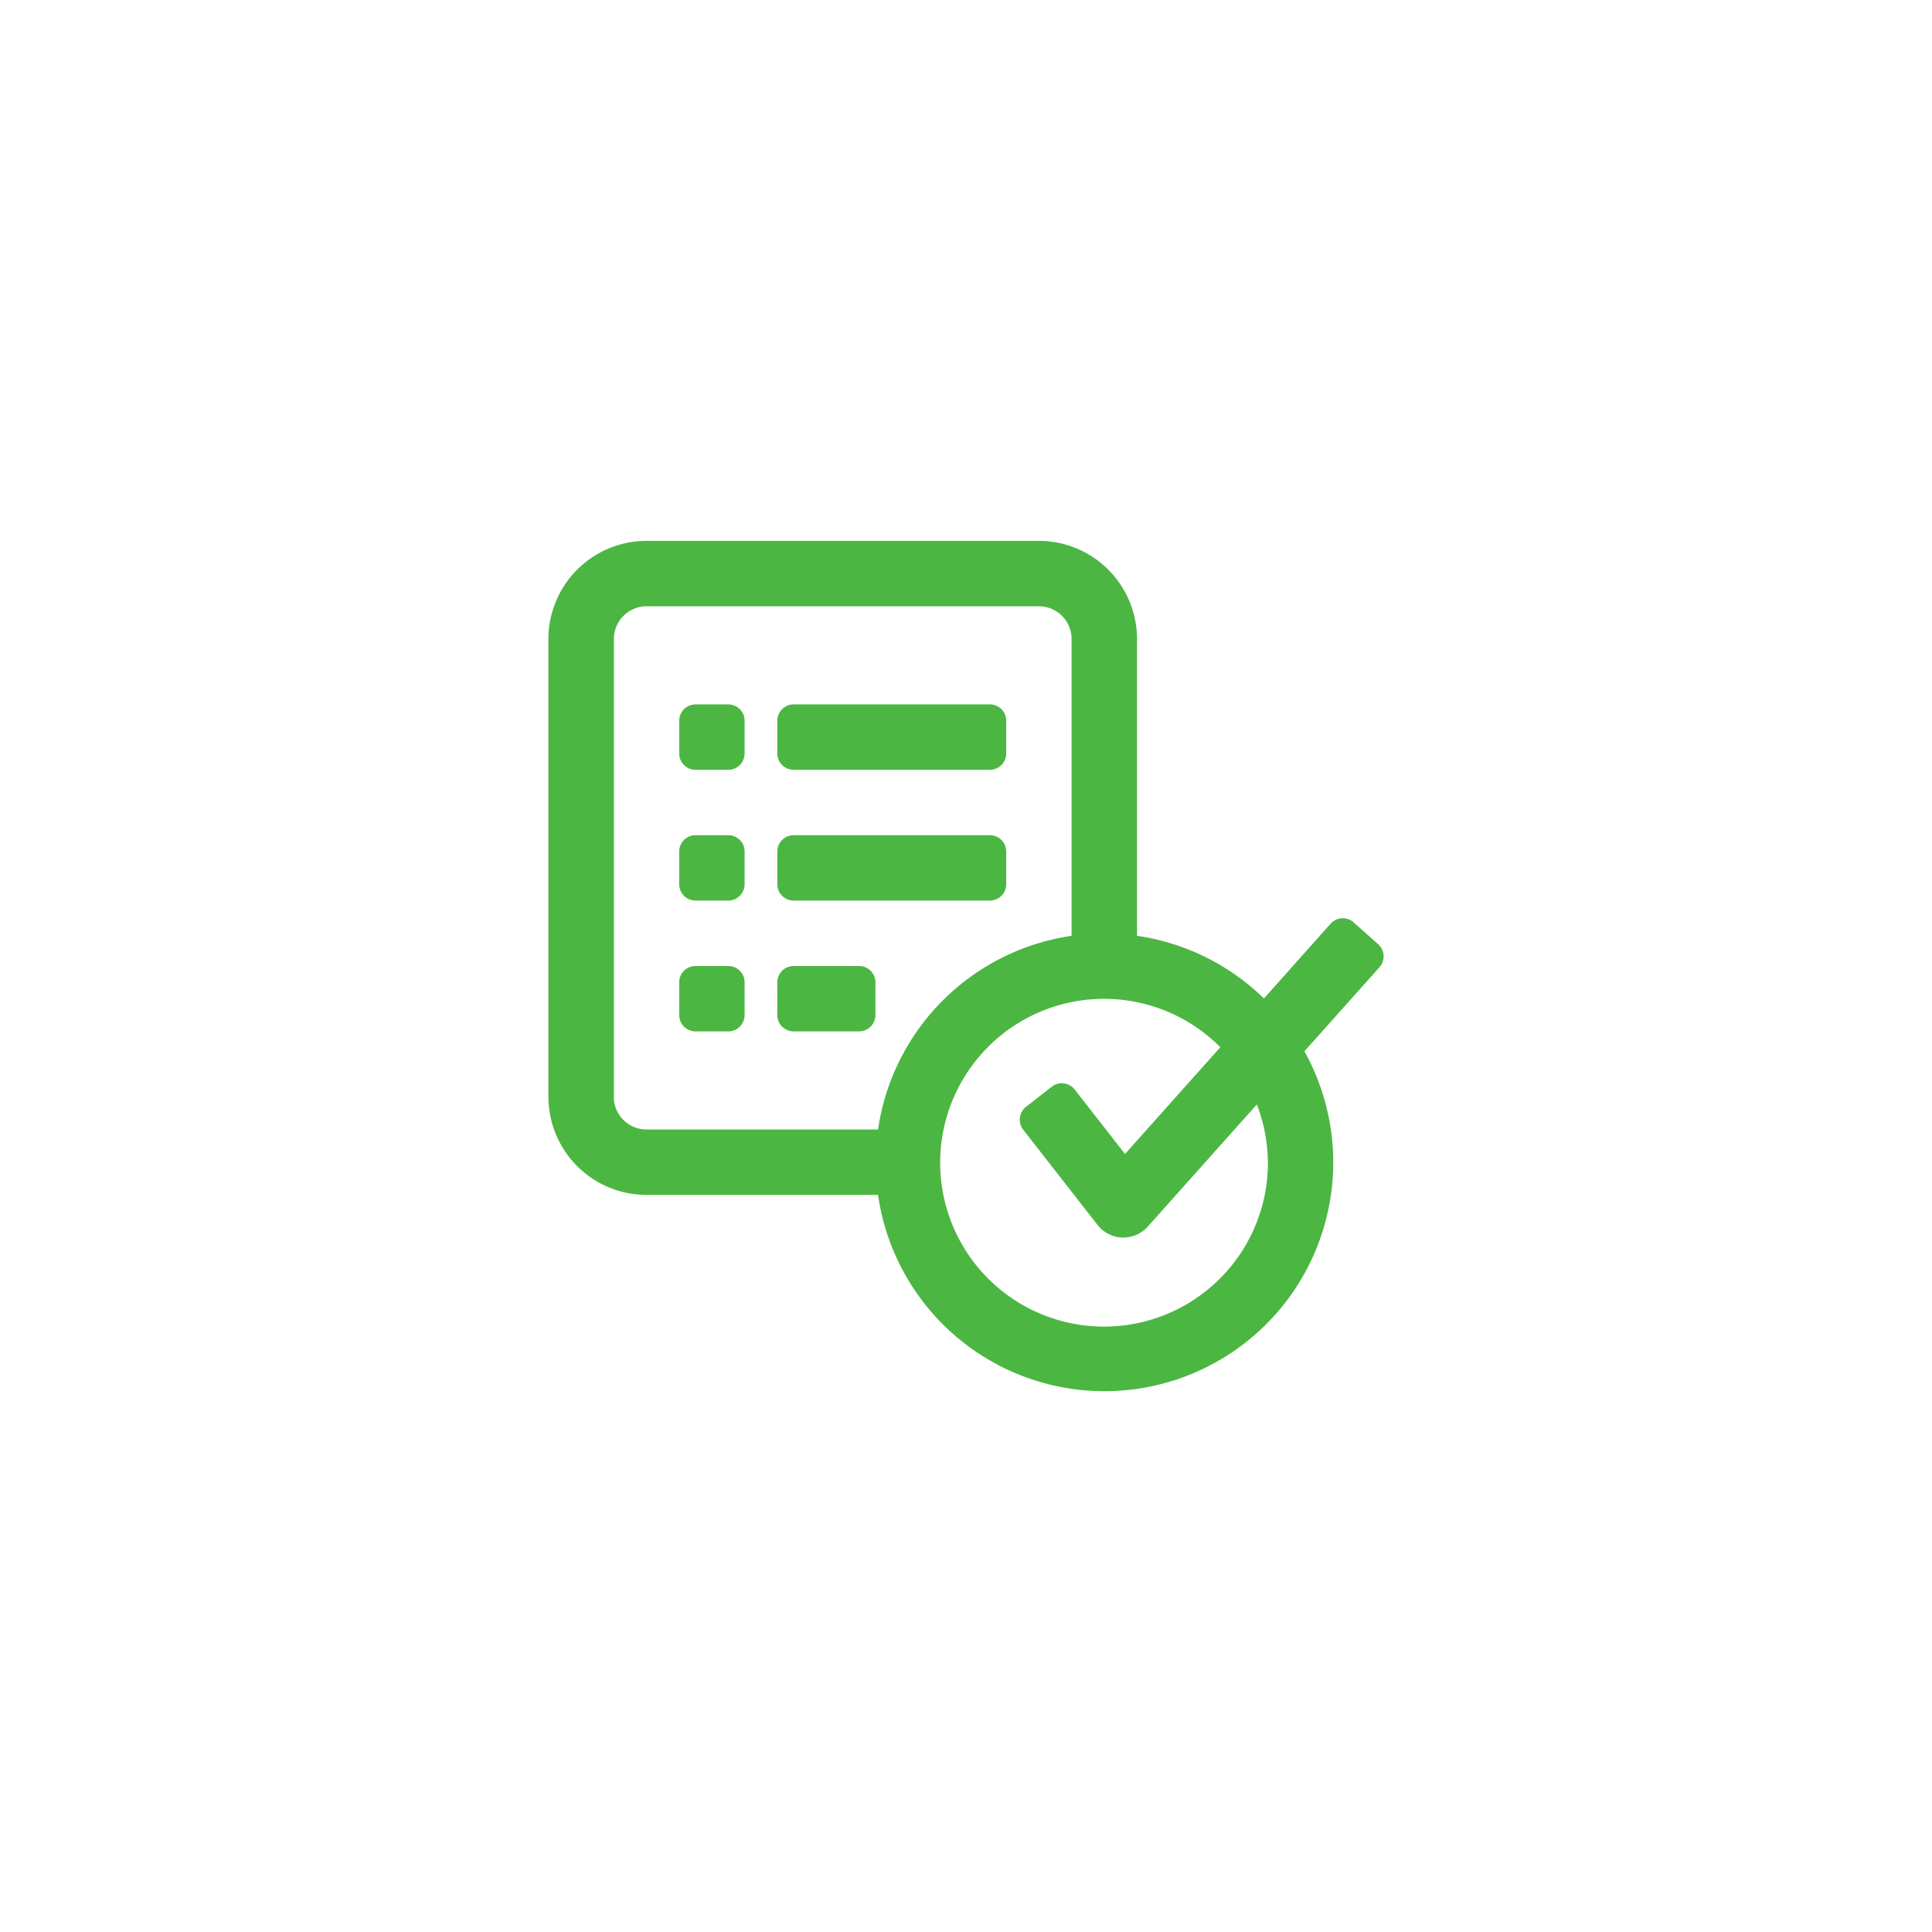 <svg xmlns="http://www.w3.org/2000/svg" width="83" height="83" viewBox="0 0 113 113">
  <g id="Group_1992" transform="translate(-53.67 -99)">
    <g id="Layer_45" transform="translate(82.745 127.635)">
      <path id="Path_11981" d="M14.476,13.52v1.913a.956.956,0,0,1-.956.956H11.607a.956.956,0,0,1-.956-.956V13.52a.956.956,0,0,1,.956-.956H13.52A.956.956,0,0,1,14.476,13.52Zm2.869,2.869H28.821a.956.956,0,0,0,.956-.956V13.52a.956.956,0,0,0-.956-.956H17.345a.956.956,0,0,0-.956.956v1.913A.956.956,0,0,0,17.345,16.389ZM13.52,20.214H11.607a.956.956,0,0,0-.956.956v1.913a.956.956,0,0,0,.956.956H13.52a.956.956,0,0,0,.956-.956V21.17A.956.956,0,0,0,13.52,20.214Zm3.825,3.825H28.821a.956.956,0,0,0,.956-.956V21.17a.956.956,0,0,0-.956-.956H17.345a.956.956,0,0,0-.956.956v1.913A.956.956,0,0,0,17.345,24.039ZM13.52,27.865H11.607a.956.956,0,0,0-.956.956v1.913a.956.956,0,0,0,.956.956H13.52a.956.956,0,0,0,.956-.956V28.821A.956.956,0,0,0,13.52,27.865Zm7.651,0H17.345a.956.956,0,0,0-.956.956v1.913a.956.956,0,0,0,.956.956H21.17a.956.956,0,0,0,.956-.956V28.821A.956.956,0,0,0,21.17,27.865Zm30.36-1.276L50.1,25.315a.956.956,0,0,0-1.35.077l-3.9,4.371A13.347,13.347,0,0,0,37.428,26.1V8.738A5.744,5.744,0,0,0,31.69,3H8.738A5.744,5.744,0,0,0,3,8.738V35.515a5.744,5.744,0,0,0,5.738,5.738H22.28a13.38,13.38,0,1,0,24.939-8.4l4.388-4.914A.956.956,0,0,0,51.53,26.589Zm-44.7,8.927V8.738A1.914,1.914,0,0,1,8.738,6.825H31.69A1.914,1.914,0,0,1,33.6,8.738V26.1A13.4,13.4,0,0,0,22.28,37.428H8.738A1.914,1.914,0,0,1,6.825,35.515Zm38.253,3.825A9.585,9.585,0,1,1,42.3,32.616l-5.575,6.243-2.942-3.767a.956.956,0,0,0-1.342-.165L30.937,36.1a.956.956,0,0,0-.165,1.342l4.35,5.571a1.914,1.914,0,0,0,1.444.734c.022,0,.043,0,.063,0a1.915,1.915,0,0,0,1.427-.639l6.379-7.143A9.469,9.469,0,0,1,45.079,39.341Z" transform="translate(0 0)" fill="#4cb643"/>
    </g>
  </g>
</svg>
